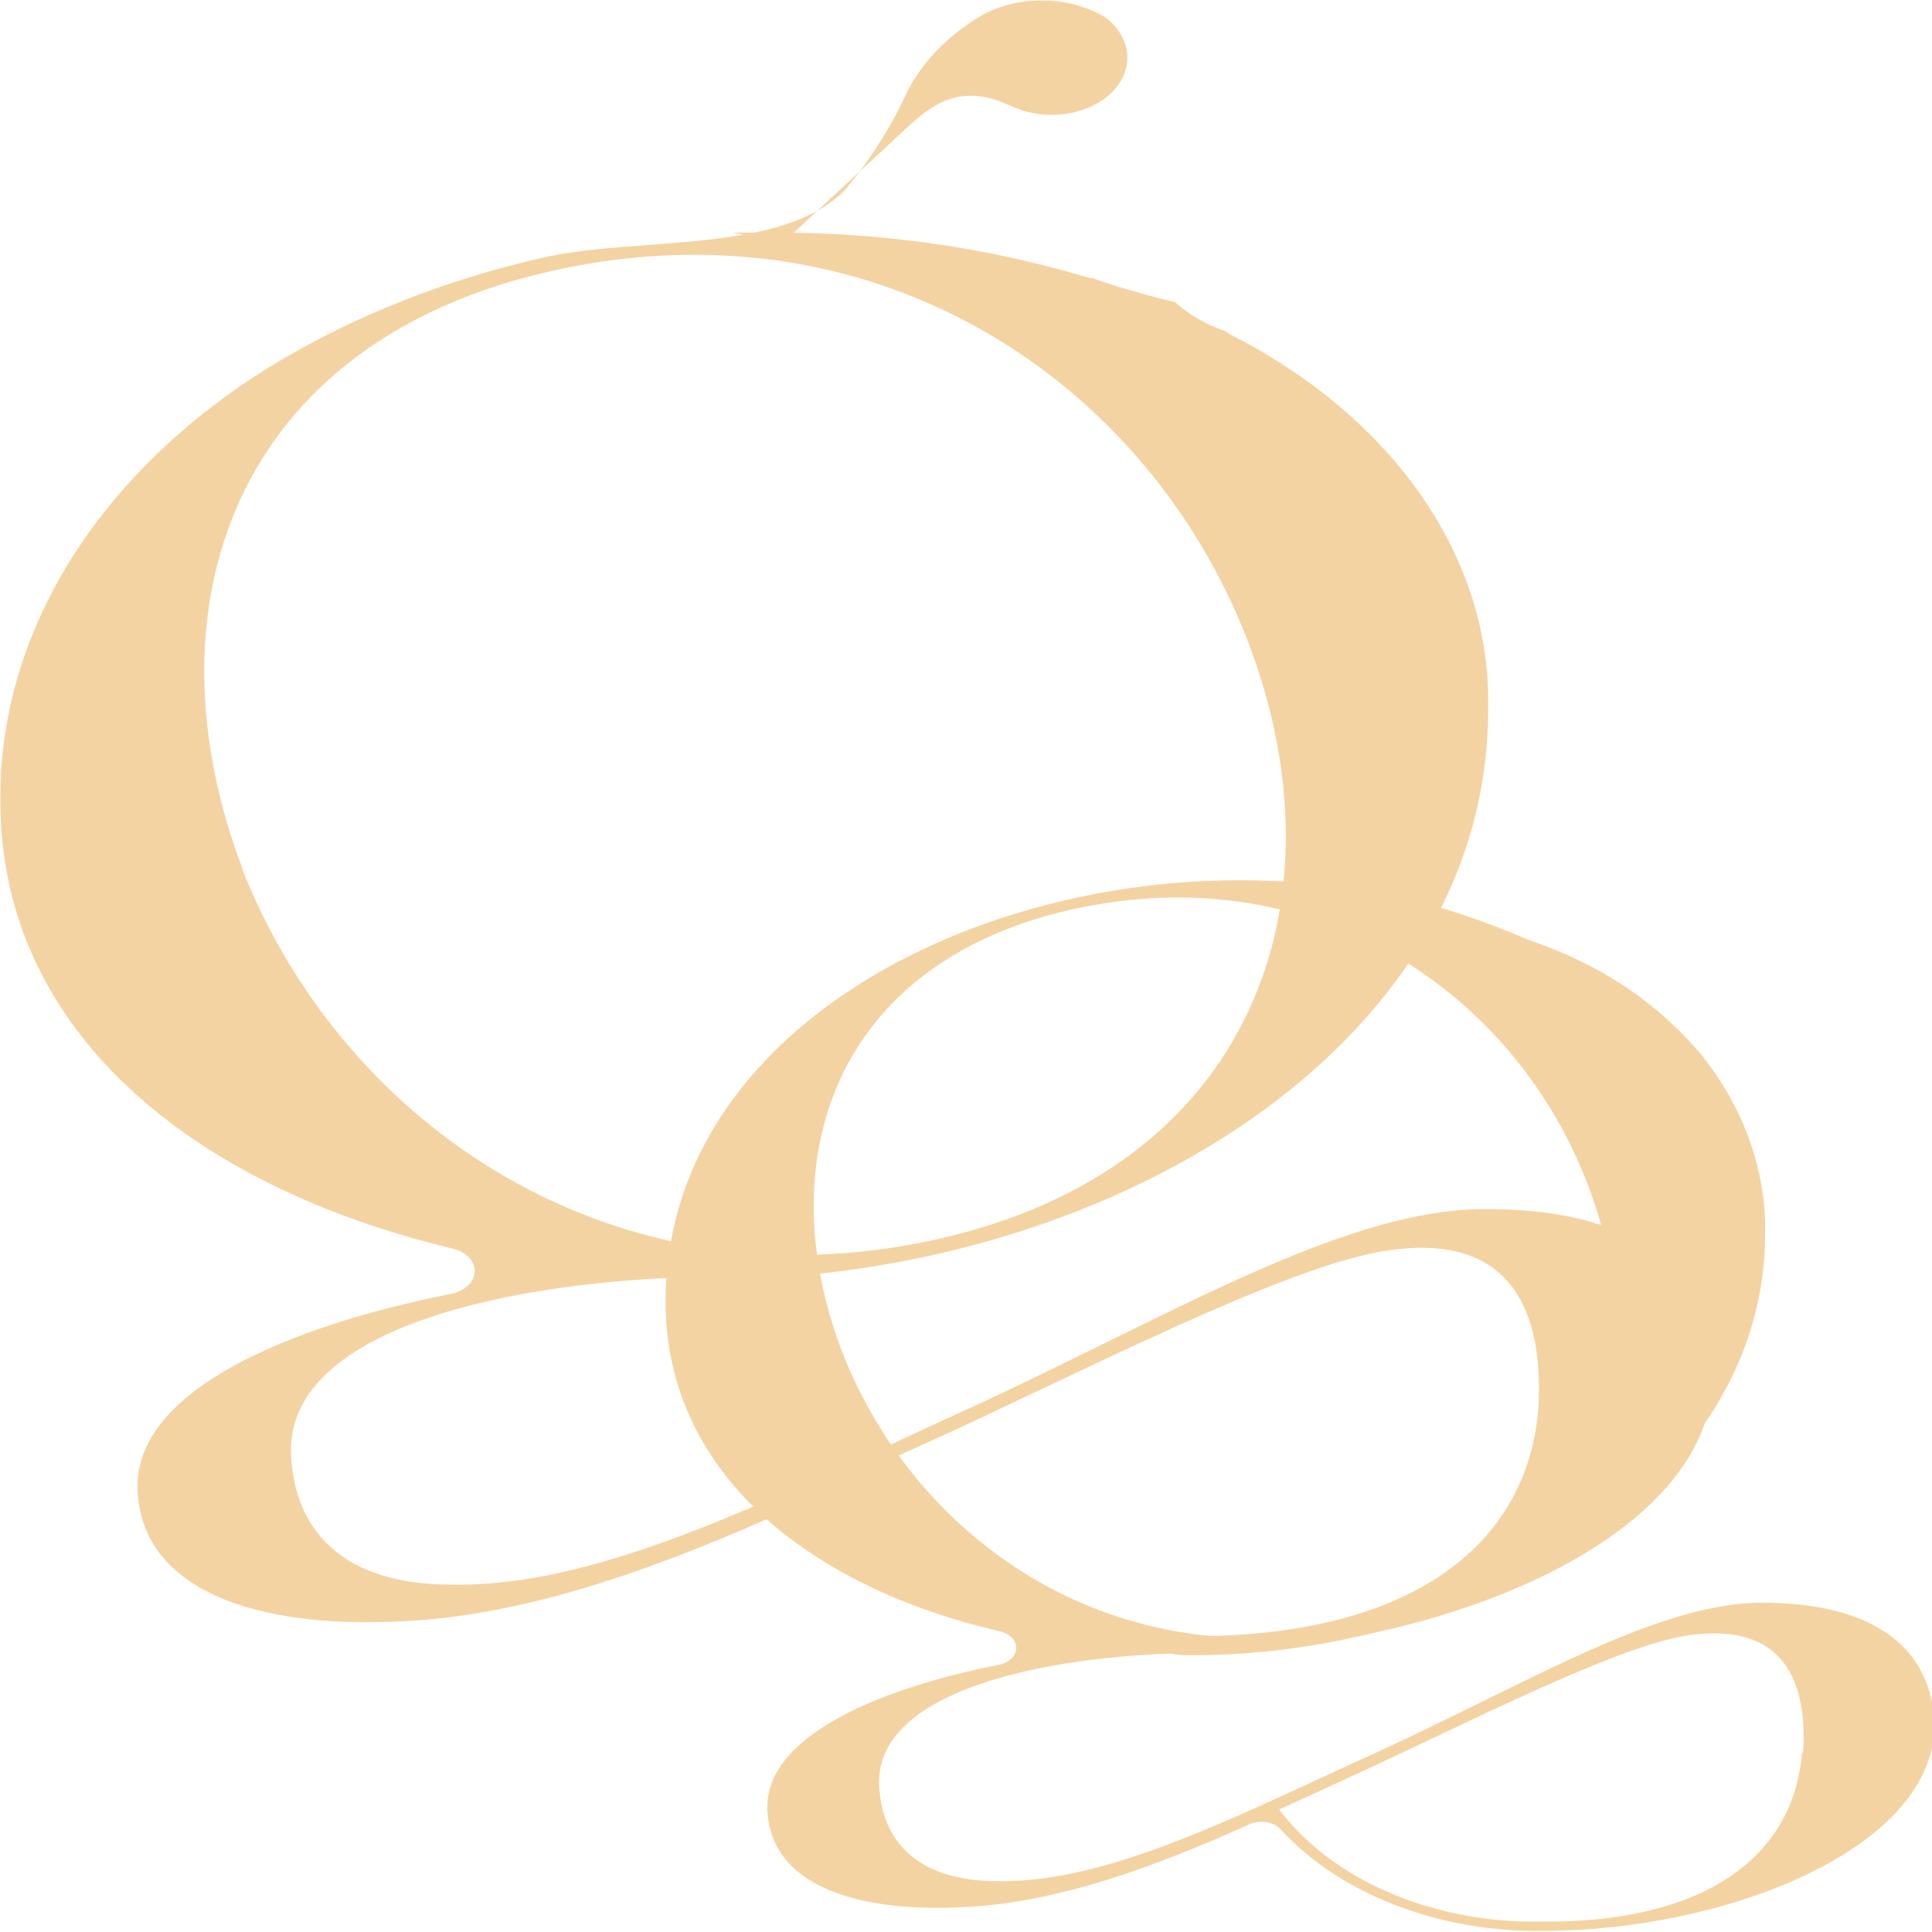 <svg width="16" height="16" viewBox="0 0 16 16" fill="none" xmlns="http://www.w3.org/2000/svg">
<g clip-path="url(#clip0_15_1119)">
<path d="M14.548 13.273C13.66 13.299 12.575 13.985 11.283 14.566C10.165 15.078 9.152 15.593 8.261 15.579C7.615 15.579 7.318 15.263 7.284 14.829C7.197 14.037 8.542 13.735 9.695 13.694C9.752 13.705 9.811 13.71 9.87 13.708C12.226 13.708 14.618 12.324 14.618 10.215C14.627 9.7 14.449 9.193 14.101 8.749C13.933 8.545 13.729 8.358 13.494 8.194C13.246 8.026 12.965 7.887 12.66 7.785C12.31 7.632 11.939 7.508 11.554 7.414C11.133 7.332 10.699 7.29 10.263 7.29C7.923 7.29 5.512 8.607 5.512 10.78C5.512 12.19 6.688 13.141 8.279 13.509C8.319 13.518 8.353 13.536 8.378 13.561C8.403 13.586 8.416 13.616 8.416 13.648C8.416 13.679 8.403 13.709 8.378 13.734C8.353 13.759 8.319 13.777 8.279 13.786C7.282 13.981 6.329 14.38 6.355 14.99C6.38 15.6 7.07 15.846 7.995 15.793C8.77 15.756 9.583 15.452 10.345 15.109C10.387 15.089 10.437 15.083 10.485 15.09C10.533 15.097 10.576 15.118 10.604 15.148C10.847 15.414 11.174 15.631 11.556 15.777C11.937 15.925 12.361 15.998 12.789 15.99C14.272 15.99 16.021 15.32 16.021 14.279C16 13.708 15.597 13.261 14.548 13.273ZM6.977 11.203C6.365 9.609 6.907 7.962 8.899 7.527C10.891 7.093 12.531 8.213 13.143 9.794C13.755 11.375 13.195 13.035 11.221 13.47C9.248 13.905 7.6 12.786 6.977 11.203ZM14.923 14.517C14.853 15.388 14.101 15.928 12.758 15.914C12.32 15.921 11.888 15.838 11.507 15.675C11.126 15.511 10.811 15.274 10.594 14.986L11.368 14.63C12.381 14.156 13.499 13.589 14.039 13.536C14.76 13.456 14.969 13.907 14.933 14.511L14.923 14.517Z" fill="#F4D3A2"/>
<path d="M6.486 2.008L7.52 1.049C7.654 0.926 7.817 0.791 8.036 0.793C8.256 0.795 8.351 0.887 8.514 0.928C8.647 0.961 8.791 0.959 8.923 0.923C9.055 0.887 9.167 0.818 9.241 0.729C9.315 0.639 9.348 0.533 9.333 0.428C9.318 0.323 9.257 0.224 9.16 0.148C9.015 0.058 8.835 0.007 8.648 0.004C8.46 0 8.277 0.044 8.127 0.129C7.835 0.303 7.615 0.536 7.494 0.801C7.368 1.069 7.204 1.326 7.003 1.567C6.486 2.105 5.314 1.957 4.521 2.128C3.691 2.314 2.918 2.621 2.245 3.031C1.538 3.467 0.97 4.017 0.582 4.641C0.194 5.265 -0.004 5.946 0.003 6.635C0.003 8.539 1.591 9.823 3.74 10.338C3.795 10.349 3.843 10.374 3.878 10.408C3.912 10.442 3.931 10.483 3.931 10.526C3.931 10.569 3.912 10.61 3.878 10.644C3.843 10.678 3.795 10.703 3.74 10.714C2.395 10.981 1.106 11.517 1.139 12.34C1.173 13.162 2.108 13.497 3.358 13.425C4.391 13.375 5.502 12.965 6.53 12.501C6.585 12.476 6.651 12.468 6.714 12.477C6.777 12.486 6.833 12.513 6.871 12.552C7.434 13.104 8.258 13.692 9.824 13.692C11.828 13.692 14.187 12.784 14.187 11.379C14.187 10.599 13.644 9.989 12.229 10.014C11.025 10.05 9.563 10.975 7.817 11.759C6.308 12.453 4.939 13.147 3.735 13.123C2.862 13.123 2.462 12.696 2.415 12.108C2.296 11.04 4.112 10.63 5.67 10.578C5.747 10.591 5.826 10.597 5.905 10.595C9.09 10.595 12.324 8.726 12.324 5.876C12.34 5.265 12.153 4.66 11.779 4.117C11.406 3.574 10.858 3.11 10.185 2.768L10.152 2.744C9.989 2.689 9.846 2.606 9.733 2.503C9.523 2.453 9.316 2.394 9.113 2.327L9.054 2.304C9.031 2.303 9.008 2.299 8.987 2.292C8.171 2.049 7.301 1.925 6.424 1.926C6.305 1.926 6.187 1.926 6.068 1.926M2.012 7.204C1.188 5.05 1.919 2.826 4.595 2.238C7.272 1.649 9.503 3.163 10.33 5.3C11.157 7.436 10.4 9.679 7.747 10.266C5.094 10.852 2.844 9.332 2.005 7.194L2.012 7.204ZM12.74 11.663C12.647 12.833 11.632 13.568 9.816 13.55C8.07 13.533 7.339 12.803 6.889 12.305L7.951 11.823C9.32 11.182 10.829 10.418 11.567 10.346C12.505 10.239 12.787 10.845 12.74 11.663Z" fill="#F4D3A2"/>
</g>
<defs>
<clipPath id="clip0_15_1119">
<rect width="16" height="16" fill="white"/>
</clipPath>
</defs>
</svg>
